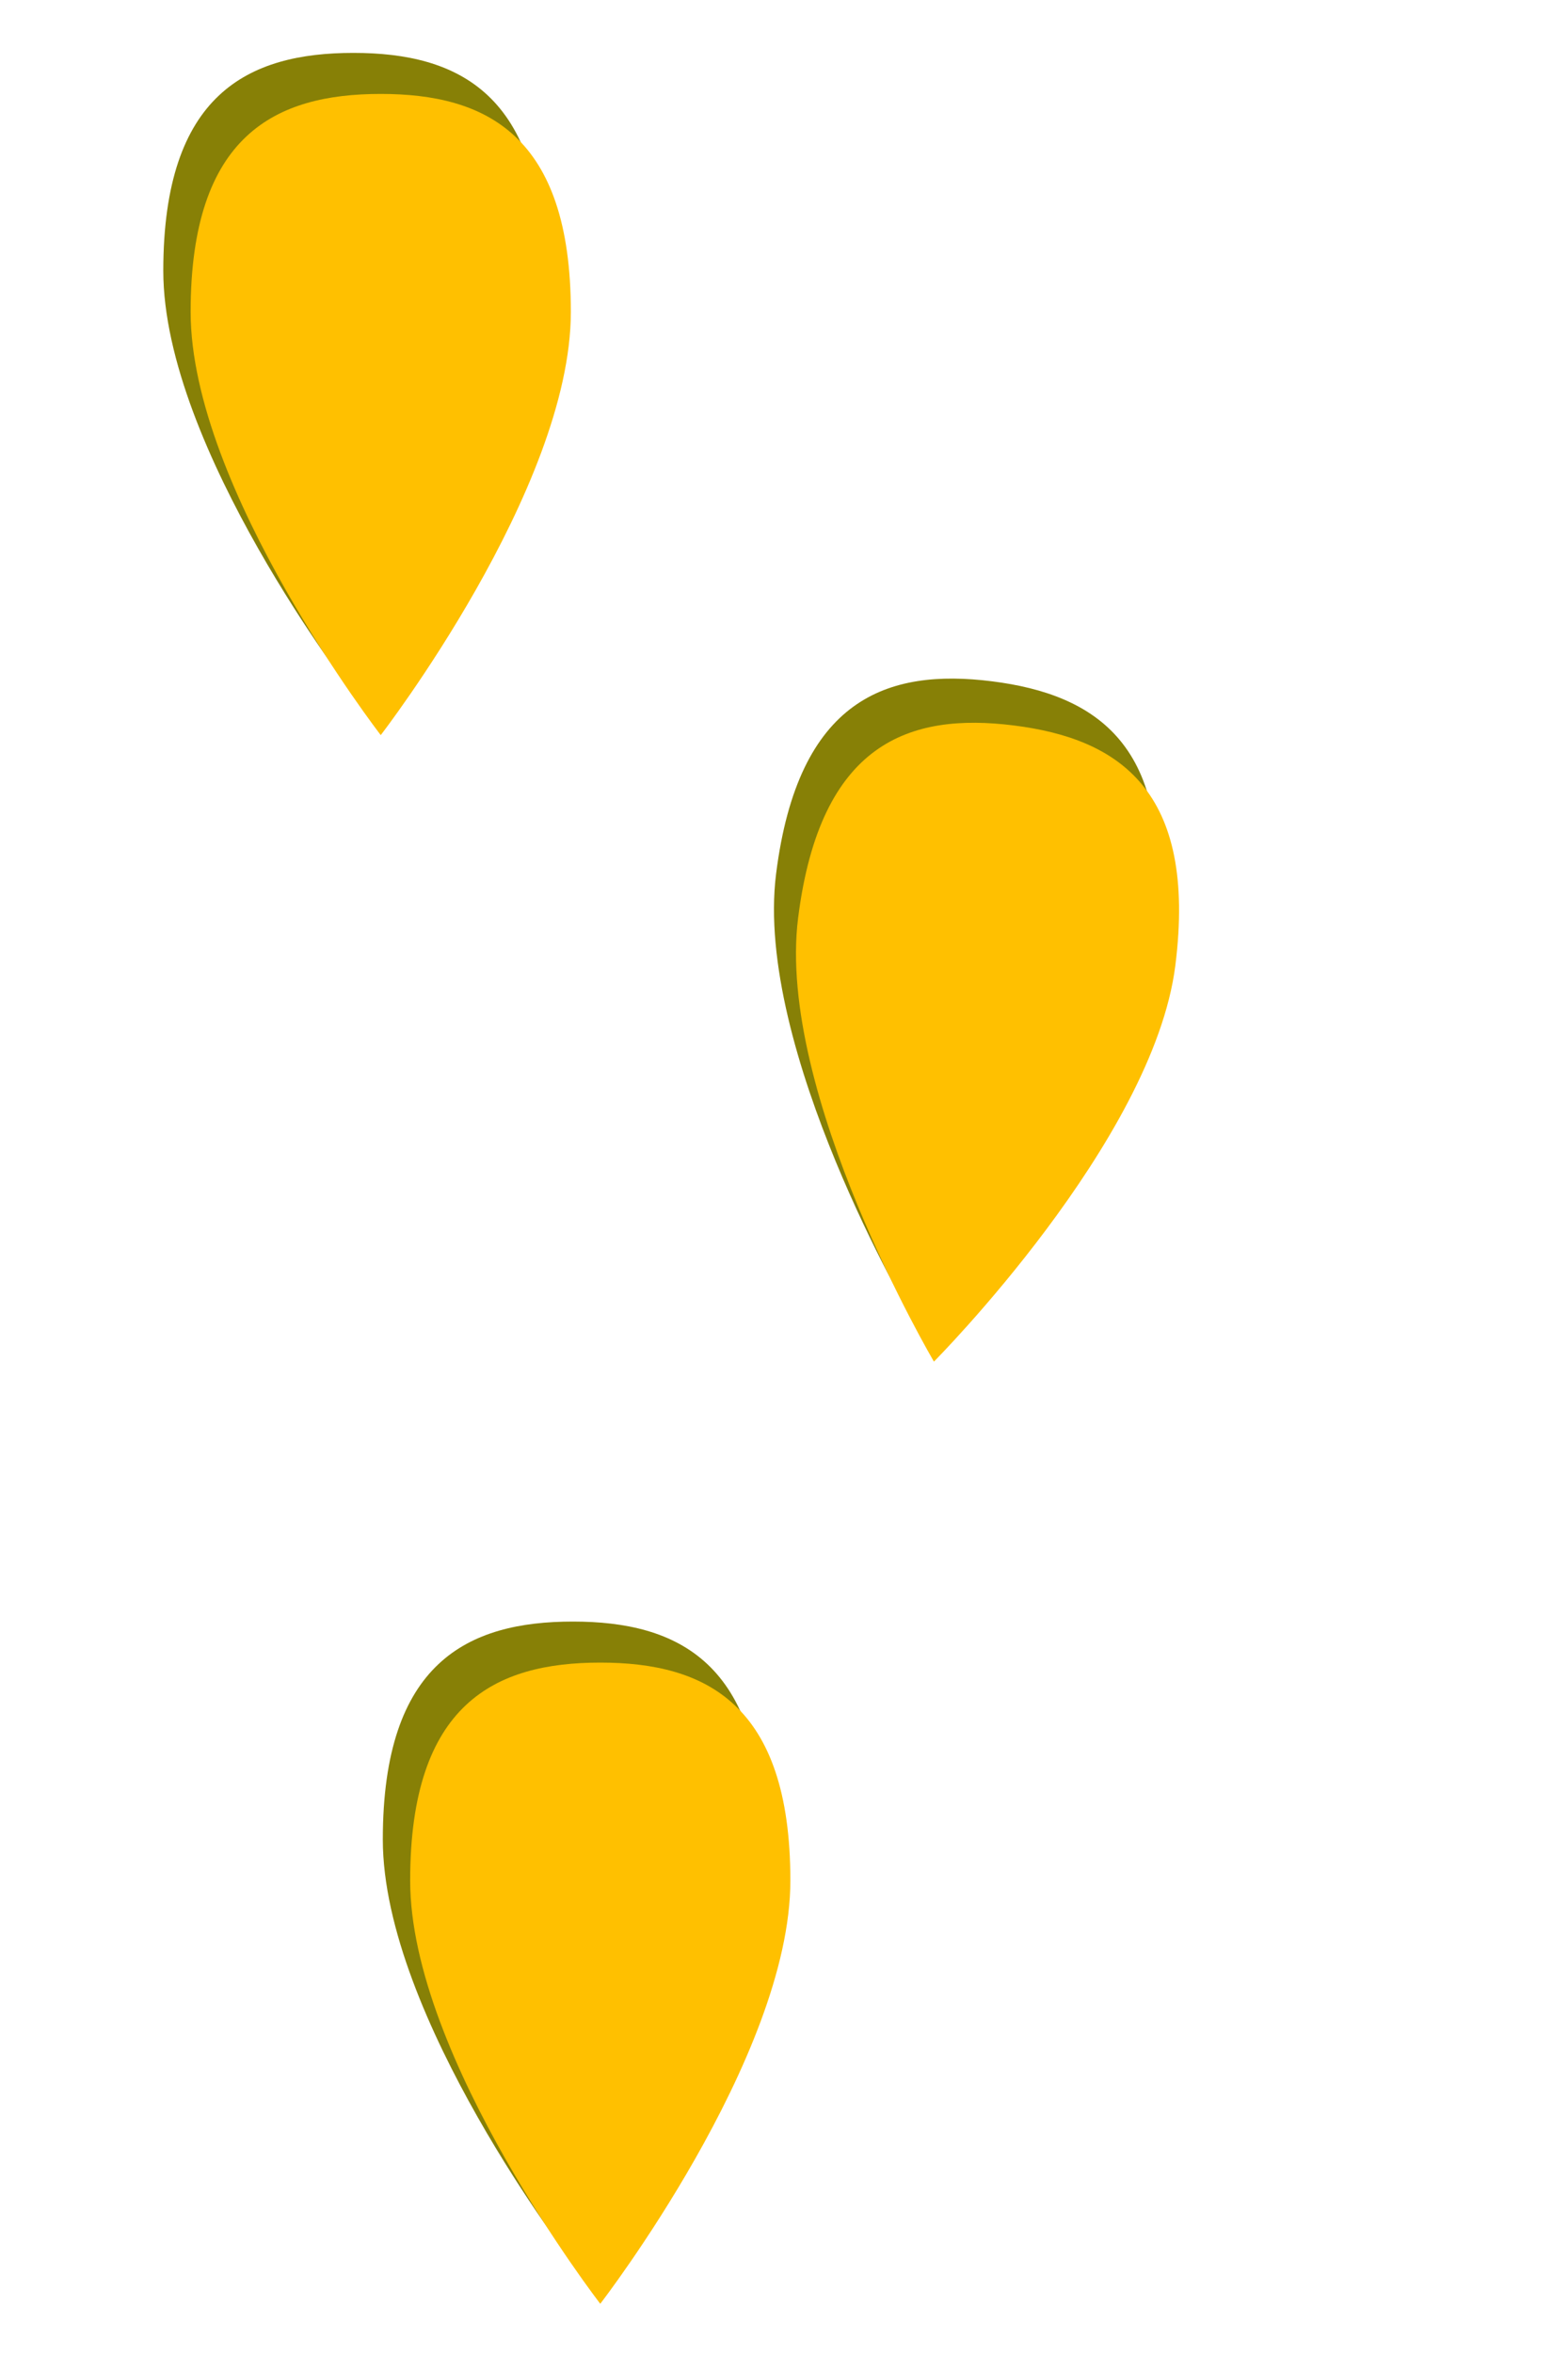 <?xml version="1.0" encoding="utf-8"?>
<!-- Generator: Adobe Illustrator 16.0.4, SVG Export Plug-In . SVG Version: 6.00 Build 0)  -->
<!DOCTYPE svg PUBLIC "-//W3C//DTD SVG 1.1//EN" "http://www.w3.org/Graphics/SVG/1.1/DTD/svg11.dtd">
<svg version="1.1" id="Layer_1" xmlns="http://www.w3.org/2000/svg" xmlns:xlink="http://www.w3.org/1999/xlink" x="0px" y="0px"
	 width="50px" height="75px" viewBox="0 0 50 75" enable-background="new 0 0 50 75" xml:space="preserve">
<g>
	<path fill="#878006" d="M5.207,8.632c0-5.644,2.714-6.946,6.062-6.946s6.062,1.303,6.062,6.946s-6.062,13.49-6.062,13.49
		S5.207,14.275,5.207,8.632z"/>
	<path fill="#FFC000" d="M6.079,9.941c0-5.644,2.714-6.947,6.062-6.947s6.062,1.303,6.062,6.947c0,5.643-6.062,13.49-6.062,13.49
		S6.079,15.584,6.079,9.941z"/>
</g>
<g>
	<path fill="#878006" d="M24.748,27.851c0.705-5.599,3.56-6.553,6.882-6.135c3.322,0.418,5.853,2.049,5.148,7.648
		c-0.705,5.6-7.7,12.628-7.7,12.628S24.043,33.451,24.748,27.851z"/>
	<path fill="#FFC000" d="M25.45,29.259c0.705-5.599,3.561-6.553,6.882-6.135c3.322,0.418,5.852,2.05,5.147,7.649
		S29.781,43.4,29.781,43.4S24.745,34.858,25.45,29.259z"/>
</g>
<g>
	<path fill="#878006" d="M12.207,58.632c0-5.644,2.714-6.946,6.062-6.946s6.062,1.303,6.062,6.946s-6.062,13.49-6.062,13.49
		S12.207,64.275,12.207,58.632z"/>
	<path fill="#FFC000" d="M13.079,59.941c0-5.644,2.714-6.947,6.062-6.947s6.062,1.303,6.062,6.947c0,5.643-6.062,13.49-6.062,13.49
		S13.079,65.584,13.079,59.941z"/>
</g>
</svg>
